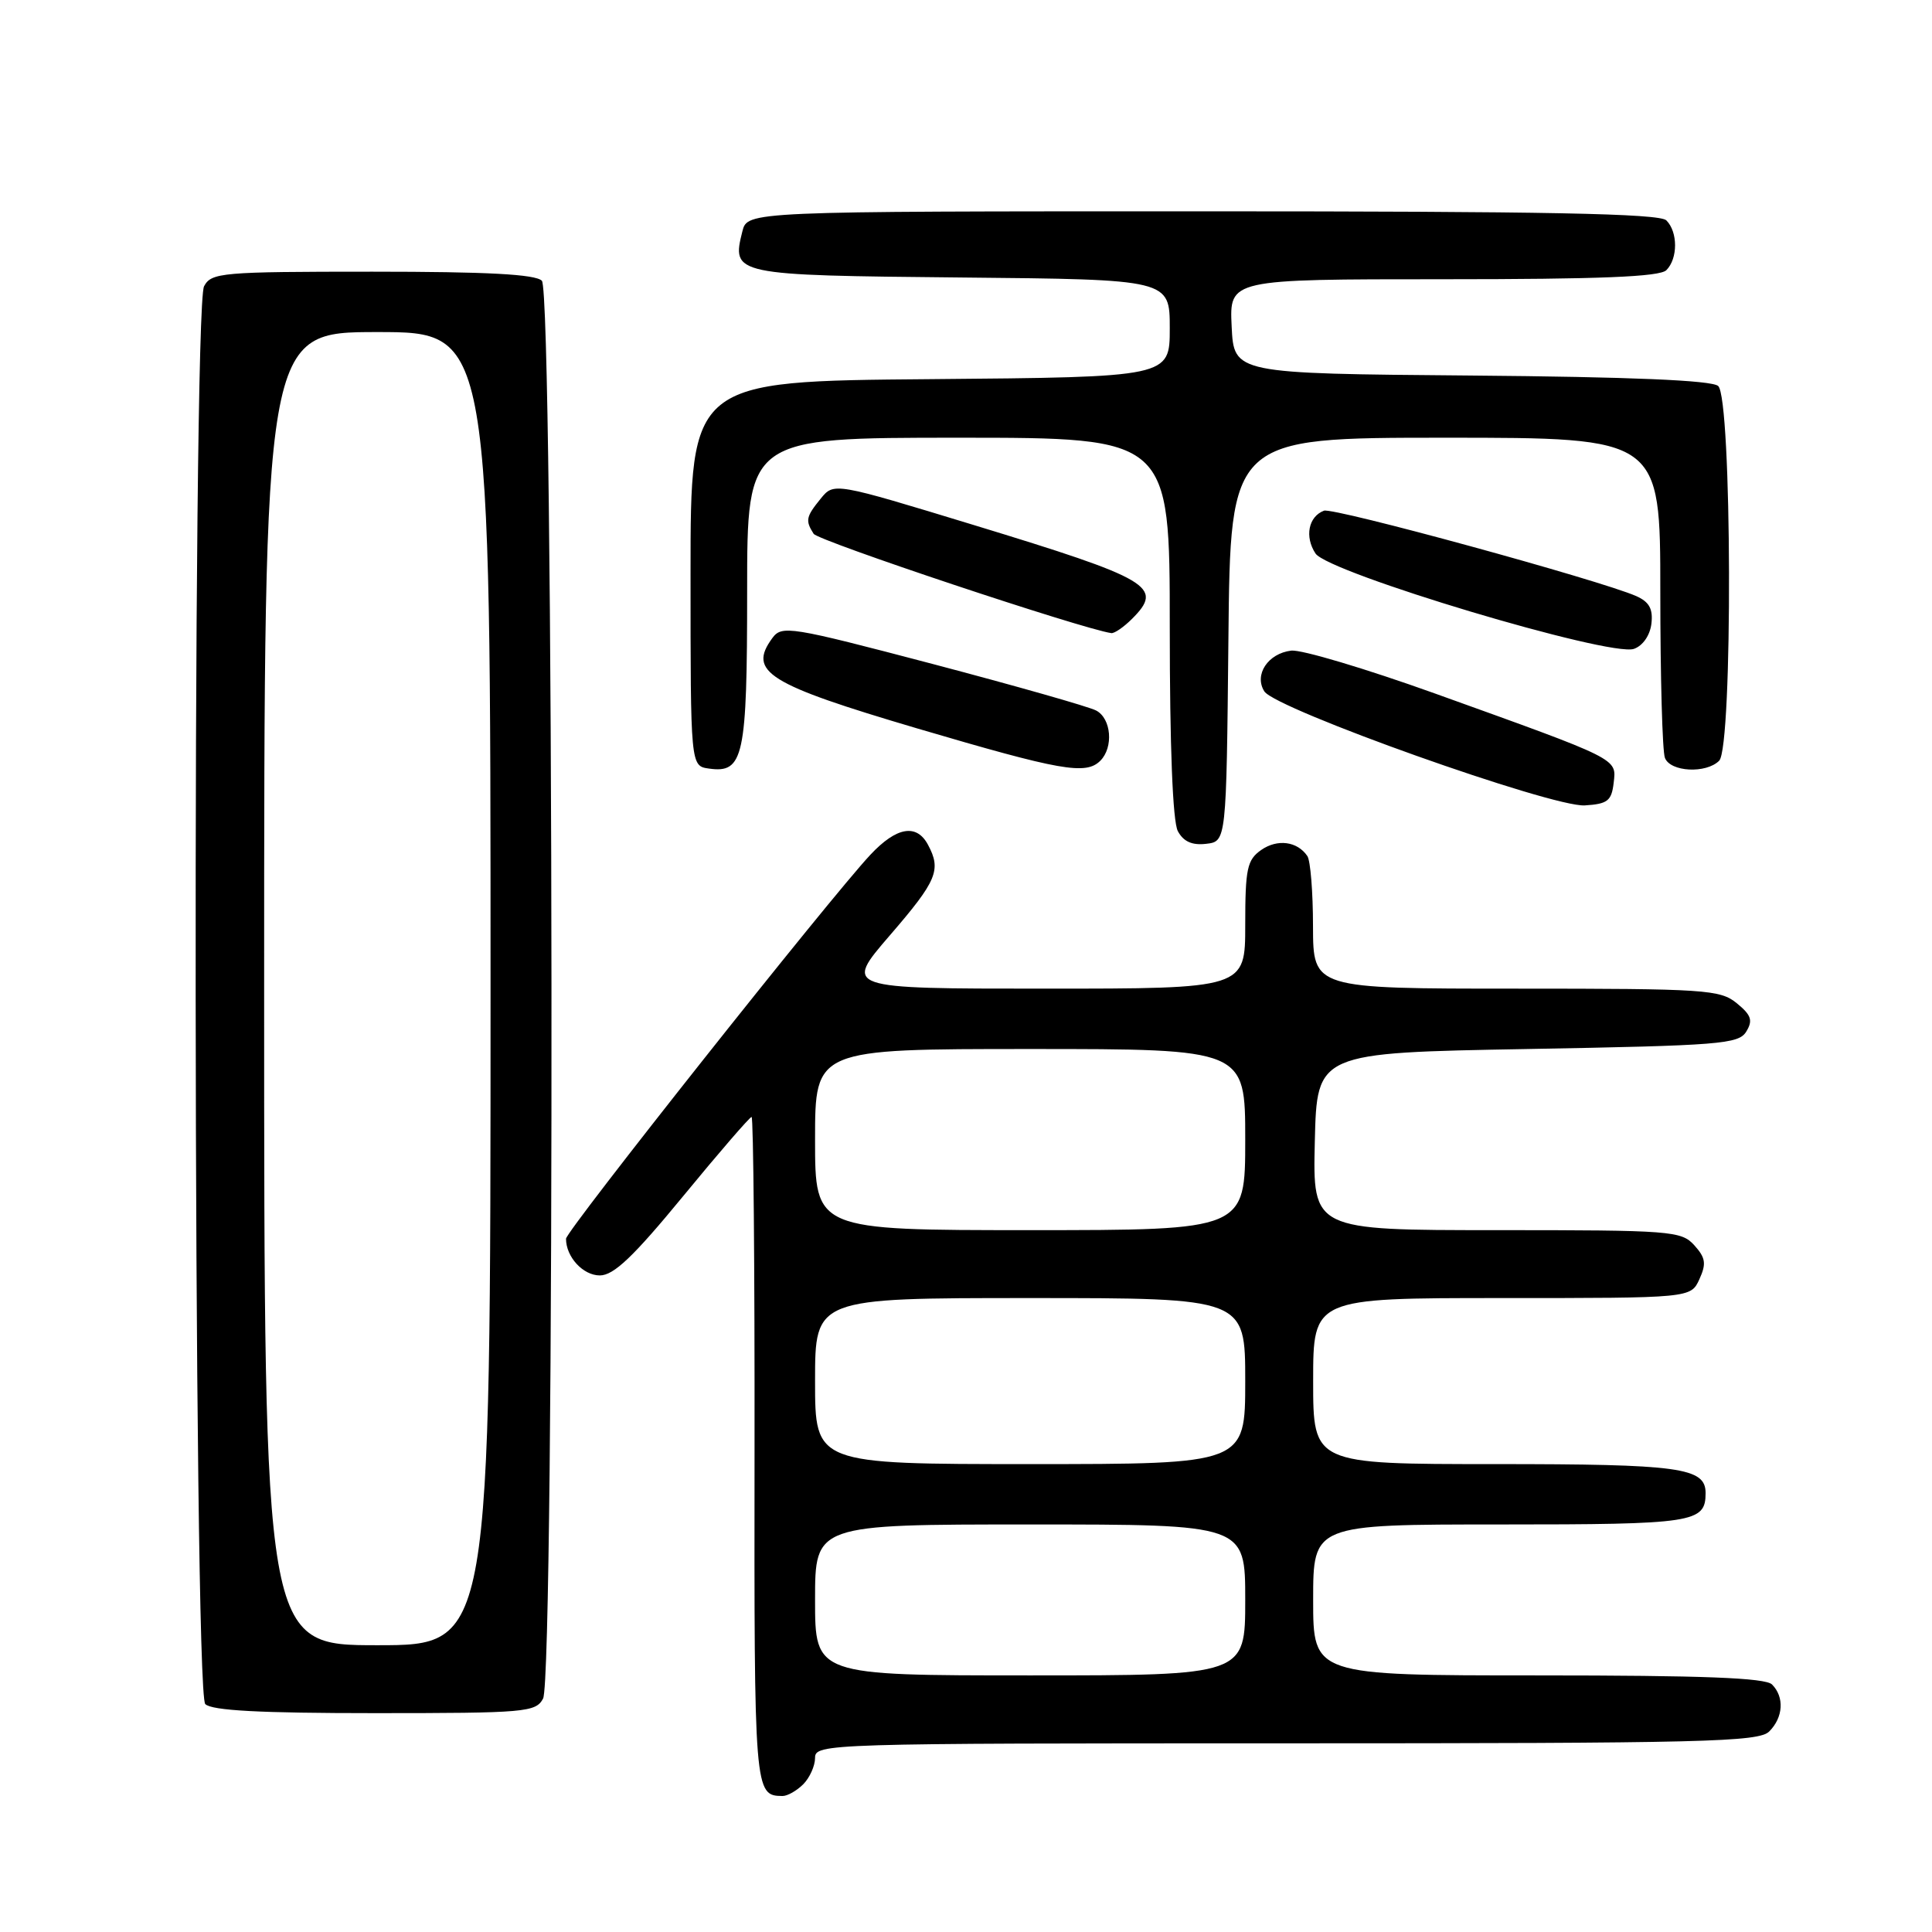 <?xml version="1.0" encoding="UTF-8" standalone="no"?>
<!DOCTYPE svg PUBLIC "-//W3C//DTD SVG 1.1//EN" "http://www.w3.org/Graphics/SVG/1.1/DTD/svg11.dtd" >
<svg xmlns="http://www.w3.org/2000/svg" xmlns:xlink="http://www.w3.org/1999/xlink" version="1.1" viewBox="0 0 256 256">
 <g >
 <path fill="currentColor"
d=" M 106.43 236.43 C 107.29 235.56 108.00 233.99 108.00 232.93 C 108.00 231.04 109.44 231.00 170.43 231.00 C 225.85 231.00 233.03 230.82 234.43 229.43 C 236.30 227.56 236.46 224.86 234.80 223.20 C 233.92 222.32 225.64 222.00 203.80 222.00 C 174.00 222.00 174.00 222.00 174.00 212.00 C 174.00 202.00 174.00 202.00 198.80 202.00 C 224.47 202.00 226.00 201.77 226.00 197.84 C 226.00 194.46 222.63 194.00 198.07 194.00 C 174.00 194.00 174.00 194.00 174.00 183.00 C 174.00 172.00 174.00 172.00 199.02 172.00 C 224.04 172.00 224.04 172.00 225.18 169.50 C 226.12 167.44 226.00 166.66 224.50 165.00 C 222.78 163.10 221.44 163.00 198.31 163.00 C 173.94 163.00 173.94 163.00 174.22 151.25 C 174.50 139.50 174.50 139.50 202.39 139.00 C 227.94 138.54 230.38 138.35 231.39 136.69 C 232.29 135.21 232.06 134.51 230.14 132.94 C 227.93 131.13 226.01 131.00 200.89 131.00 C 174.00 131.00 174.00 131.00 173.98 122.75 C 173.98 118.21 173.64 114.02 173.23 113.43 C 171.90 111.47 169.26 111.13 167.11 112.63 C 165.25 113.94 165.00 115.09 165.00 122.56 C 165.00 131.00 165.00 131.00 138.41 131.00 C 111.82 131.00 111.82 131.00 117.91 123.94 C 124.16 116.70 124.76 115.28 122.96 111.93 C 121.45 109.11 118.80 109.56 115.34 113.25 C 110.04 118.89 75.00 163.10 75.00 164.14 C 75.00 166.55 77.25 169.00 79.48 169.00 C 81.32 169.00 83.91 166.54 90.52 158.50 C 95.27 152.72 99.35 148.00 99.59 148.00 C 99.83 148.00 100.01 167.88 99.98 192.17 C 99.93 237.54 99.96 237.94 103.68 237.98 C 104.33 237.99 105.56 237.29 106.43 236.43 Z  M 71.96 225.07 C 73.55 222.10 73.39 38.79 71.80 37.20 C 70.94 36.34 64.54 36.00 49.34 36.00 C 29.33 36.00 28.01 36.12 27.04 37.93 C 25.45 40.90 25.61 224.21 27.20 225.80 C 28.06 226.66 34.46 227.00 49.66 227.00 C 69.67 227.00 70.99 226.88 71.96 225.07 Z  M 162.77 84.75 C 163.03 58.00 163.03 58.00 191.52 58.00 C 220.00 58.00 220.00 58.00 220.00 78.42 C 220.00 89.65 220.27 99.55 220.61 100.42 C 221.32 102.29 226.06 102.54 227.80 100.80 C 229.62 98.98 229.50 52.66 227.66 51.14 C 226.77 50.39 216.06 49.94 194.91 49.76 C 163.50 49.50 163.50 49.50 163.20 43.25 C 162.90 37.00 162.90 37.00 191.25 37.00 C 211.97 37.00 219.92 36.68 220.80 35.80 C 222.34 34.26 222.34 30.74 220.80 29.20 C 219.89 28.29 204.87 28.00 159.32 28.00 C 99.04 28.00 99.04 28.00 98.37 30.65 C 96.92 36.43 97.14 36.48 127.36 36.77 C 155.00 37.03 155.00 37.03 155.00 43.50 C 155.00 49.97 155.00 49.97 123.25 50.24 C 91.50 50.50 91.50 50.50 91.50 76.00 C 91.50 101.50 91.50 101.50 93.94 101.84 C 98.54 102.49 99.00 100.33 99.00 78.31 C 99.00 58.00 99.00 58.00 127.00 58.00 C 155.00 58.00 155.00 58.00 155.00 83.07 C 155.00 98.92 155.39 108.86 156.07 110.13 C 156.81 111.51 157.95 112.03 159.82 111.81 C 162.50 111.50 162.50 111.50 162.77 84.75 Z  M 213.82 103.73 C 214.19 100.46 214.72 100.73 190.08 91.87 C 180.96 88.60 172.42 86.05 171.10 86.21 C 168.01 86.58 166.14 89.41 167.53 91.61 C 169.01 93.96 205.66 107.00 210.00 106.72 C 213.02 106.53 213.54 106.12 213.82 103.73 Z  M 145.80 100.80 C 147.57 99.03 147.26 95.21 145.25 94.15 C 144.29 93.64 134.54 90.87 123.58 87.98 C 104.60 82.99 103.60 82.83 102.33 84.56 C 99.07 89.02 101.70 90.66 121.57 96.53 C 140.58 102.13 143.88 102.72 145.80 100.80 Z  M 218.82 82.65 C 219.05 80.69 218.54 79.76 216.82 78.99 C 212.07 76.89 176.66 67.20 175.43 67.67 C 173.37 68.45 172.85 71.13 174.31 73.34 C 176.01 75.91 213.33 87.08 216.50 85.98 C 217.68 85.57 218.63 84.20 218.82 82.65 Z  M 150.00 82.00 C 154.25 77.75 152.56 76.75 129.00 69.56 C 110.50 63.92 110.50 63.92 108.75 66.07 C 106.79 68.48 106.69 68.97 107.81 70.73 C 108.41 71.67 143.33 83.32 147.25 83.89 C 147.66 83.95 148.90 83.10 150.00 82.00 Z  M 108.00 212.00 C 108.00 202.00 108.00 202.00 136.50 202.00 C 165.00 202.00 165.00 202.00 165.00 212.00 C 165.00 222.00 165.00 222.00 136.50 222.00 C 108.00 222.00 108.00 222.00 108.00 212.00 Z  M 108.00 183.00 C 108.00 172.00 108.00 172.00 136.50 172.00 C 165.00 172.00 165.00 172.00 165.00 183.00 C 165.00 194.00 165.00 194.00 136.50 194.00 C 108.00 194.00 108.00 194.00 108.00 183.00 Z  M 108.00 151.00 C 108.00 139.00 108.00 139.00 136.50 139.00 C 165.00 139.00 165.00 139.00 165.00 151.00 C 165.00 163.00 165.00 163.00 136.50 163.00 C 108.00 163.00 108.00 163.00 108.00 151.00 Z  M 35.00 131.00 C 35.00 44.00 35.00 44.00 50.00 44.00 C 65.00 44.00 65.00 44.00 65.00 131.00 C 65.00 218.00 65.00 218.00 50.00 218.00 C 35.00 218.00 35.00 218.00 35.00 131.00 Z "/>
</g>
</svg>